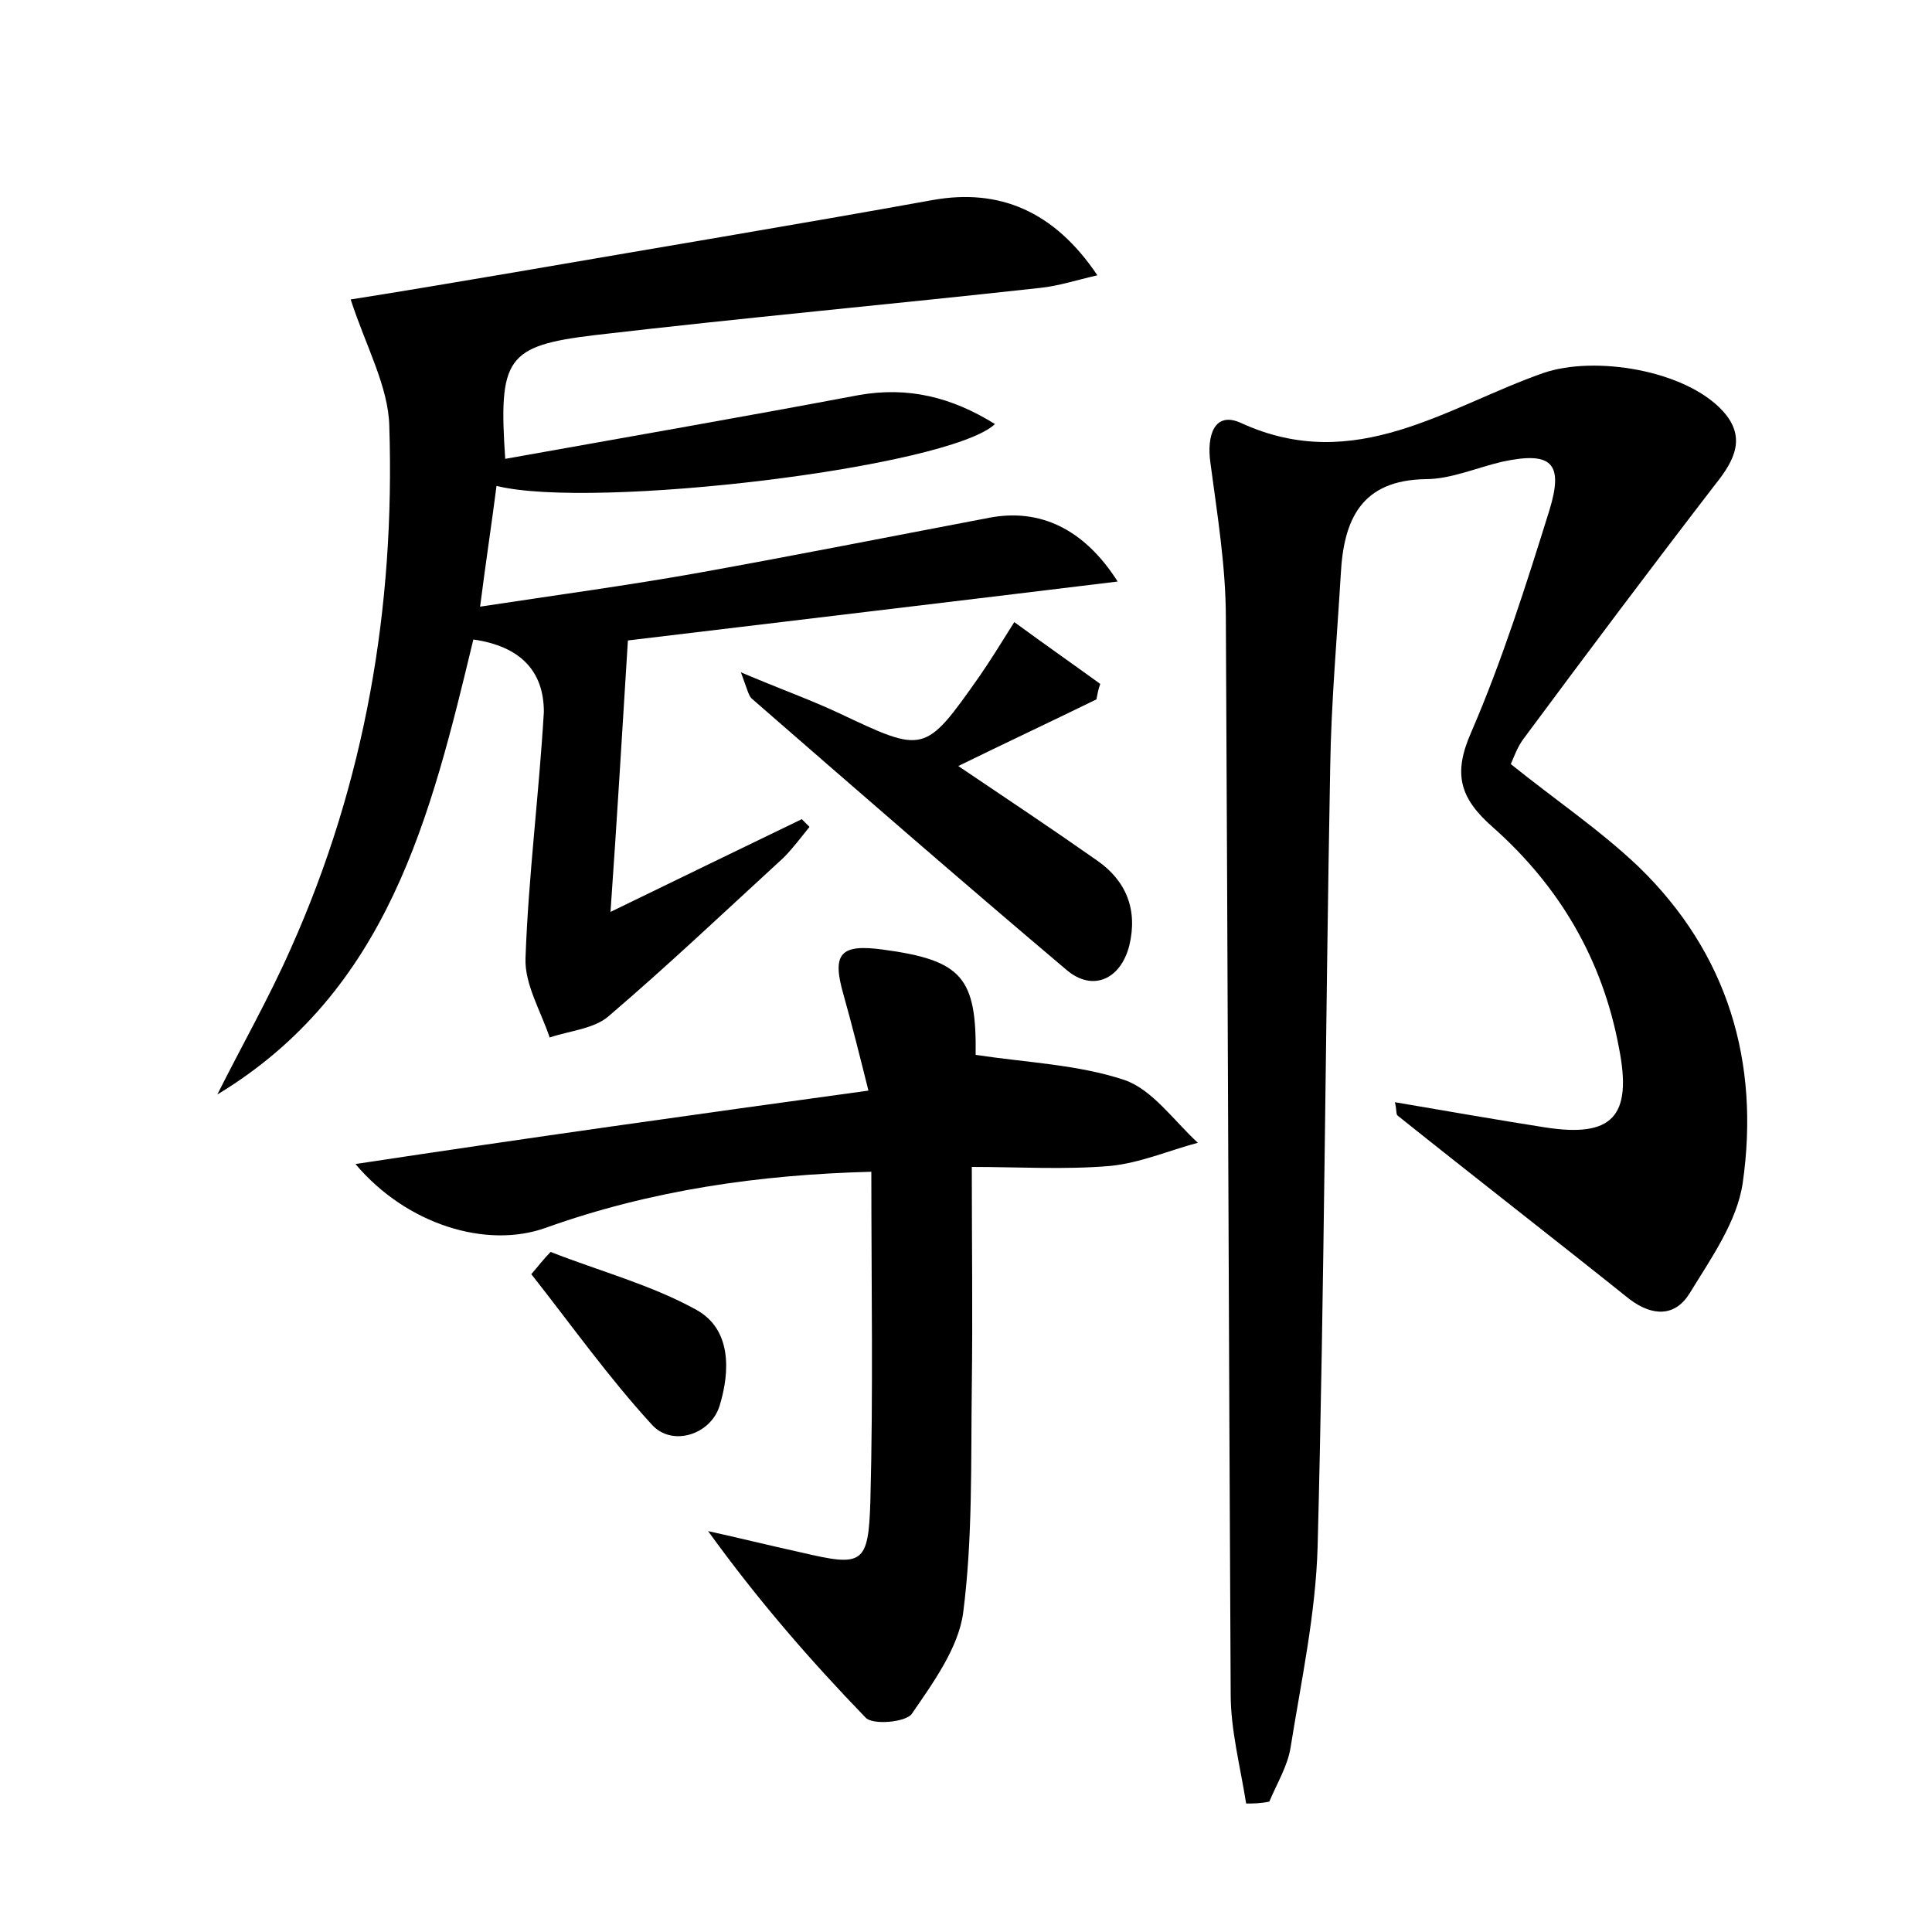 <?xml version="1.0" encoding="utf-8"?>
<!-- Generator: Adobe Illustrator 22.0.0, SVG Export Plug-In . SVG Version: 6.00 Build 0)  -->
<svg version="1.1" id="图层_1" xmlns="http://www.w3.org/2000/svg" xmlns:xlink="http://www.w3.org/1999/xlink" x="0px" y="0px"
	 viewBox="0 0 200 200" style="enable-background:new 0 0 200 200;" xml:space="preserve">
<style type="text/css">
	.st0{fill:#FFFFFF;}
</style>
<g>
	
	<path d="M129,186.7c-0.6-3.8-1.6-7.6-1.6-11.3c-0.2-37.1-0.3-74.2-0.5-111.4c0-5.4-0.9-10.8-1.6-16.1c-0.4-2.8,0.4-5.4,3.2-4.1
		c11.8,5.4,21.3-1.7,31.3-5.2c5.3-1.8,14.6-0.3,18.5,3.9c2.5,2.7,1.3,5.1-0.7,7.6c-6.7,8.7-13.3,17.5-19.9,26.4
		c-0.6,0.8-1,1.9-1.3,2.6c4.6,3.7,9.2,6.8,13.2,10.6c9.3,9,12.6,20.3,10.8,32.8c-0.6,4-3.3,7.8-5.5,11.4c-1.5,2.4-3.8,2.4-6.2,0.6
		c-8-6.4-16-12.6-24-19c-0.2-0.1-0.1-0.6-0.3-1.4c5.3,0.9,10.4,1.8,15.5,2.6c7,1.1,9.1-1.1,7.7-8.2c-1.7-9.2-6.2-16.8-13.1-22.9
		c-3.4-3-4.1-5.5-2.2-9.8c3.2-7.4,5.7-15.3,8.1-23c1.5-4.9,0.2-6.1-4.9-5c-2.6,0.6-5.3,1.8-7.9,1.8c-6.7,0.1-8.5,4.2-8.8,9.8
		c-0.4,6.7-1,13.4-1.1,20.1c-0.5,26.9-0.6,53.7-1.3,80.6c-0.2,7-1.7,13.9-2.8,20.8c-0.3,1.9-1.4,3.7-2.2,5.6
		C130.5,186.7,129.7,186.7,129,186.7z"/>
	<path d="M49,66.2c-4.4,18.3-8.8,36.4-26.5,47.1c2.5-5,5.3-9.9,7.6-15.1C37.8,81,40.9,62.9,40.3,44.1c-0.1-4.1-2.4-8.2-4-13.1
		c5.1-0.8,11-1.8,16.9-2.8c14.5-2.5,29-4.9,43.4-7.5c6.8-1.2,12.5,1.1,17,7.8c-2.2,0.5-4,1.1-5.9,1.3c-15.4,1.7-30.8,3.1-46.2,4.9
		c-9.1,1.1-9.9,2.4-9.2,12.8c12.3-2.2,24.4-4.3,36.6-6.6c5.1-0.9,9.6,0.2,14.1,3c-4.8,4.5-41.6,8.9-51.6,6.4
		c-0.5,3.9-1.1,7.8-1.7,12.5c7.9-1.2,15.3-2.2,22.6-3.5c10-1.8,20.1-3.8,30.1-5.7c5.2-1,9.8,1.1,13.3,6.6
		c-17.2,2.1-34.1,4.1-50.7,6.1c-0.6,9.6-1.1,18.1-1.8,28.1c7.4-3.6,13.6-6.6,19.8-9.6c0.3,0.3,0.5,0.5,0.8,0.8
		c-0.9,1.1-1.7,2.2-2.7,3.2c-6,5.5-11.9,11.1-18.1,16.4c-1.5,1.3-4,1.5-6.1,2.2c-0.9-2.7-2.6-5.5-2.5-8.2c0.3-8.5,1.4-17,1.9-25.5
		C56.3,69.5,53.9,66.9,49,66.2z"/>
	<path d="M89.9,112.9c-0.9-3.6-1.7-6.8-2.6-10c-1.2-4.2-0.3-5.2,4.1-4.6c8.2,1.1,9.7,2.9,9.6,10.9c5.3,0.8,10.6,1,15.4,2.6
		c2.9,1,5.1,4.2,7.6,6.5c-3,0.8-6,2.1-9.1,2.4c-4.7,0.4-9.5,0.1-14.3,0.1c0,7.6,0.1,15.2,0,22.8c-0.1,7.8,0.1,15.7-0.9,23.4
		c-0.5,3.6-3.1,7.2-5.3,10.4c-0.6,0.9-4.1,1.2-4.8,0.4c-5.7-5.9-11.1-12.1-16.3-19.3c3.2,0.7,6.4,1.5,9.6,2.2c6.4,1.5,7,1.3,7.2-5.3
		c0.3-11.2,0.1-22.3,0.1-34.1c-11.6,0.3-22.8,1.9-33.7,5.8c-6.1,2.2-14.4-0.3-19.7-6.6C54.6,117.8,71.7,115.4,89.9,112.9z"/>
	<path d="M113.5,72.4c-4.7,2.3-9.4,4.5-14.3,6.9c4.9,3.3,9.7,6.5,14.4,9.8c3,2.1,4.2,5.1,3.3,8.8c-0.9,3.5-3.8,4.8-6.5,2.5
		c-11-9.3-21.8-18.7-32.6-28.1c-0.3-0.3-0.4-0.8-1.1-2.7c4,1.7,7.1,2.8,10.1,4.2c8.9,4.2,8.9,4.3,14.6-3.8c1.1-1.6,2.1-3.2,3.6-5.6
		c3,2.2,6,4.3,8.9,6.4C113.7,71.3,113.6,71.9,113.5,72.4z"/>
	<path d="M57,129.6c5.1,2,10.4,3.4,15.1,6c3.6,2,3.5,6.3,2.4,9.9c-0.9,3-4.9,4.3-7,2c-4.5-4.9-8.4-10.4-12.5-15.6
		C55.7,131.1,56.3,130.3,57,129.6z"/>
</g>
</svg>
